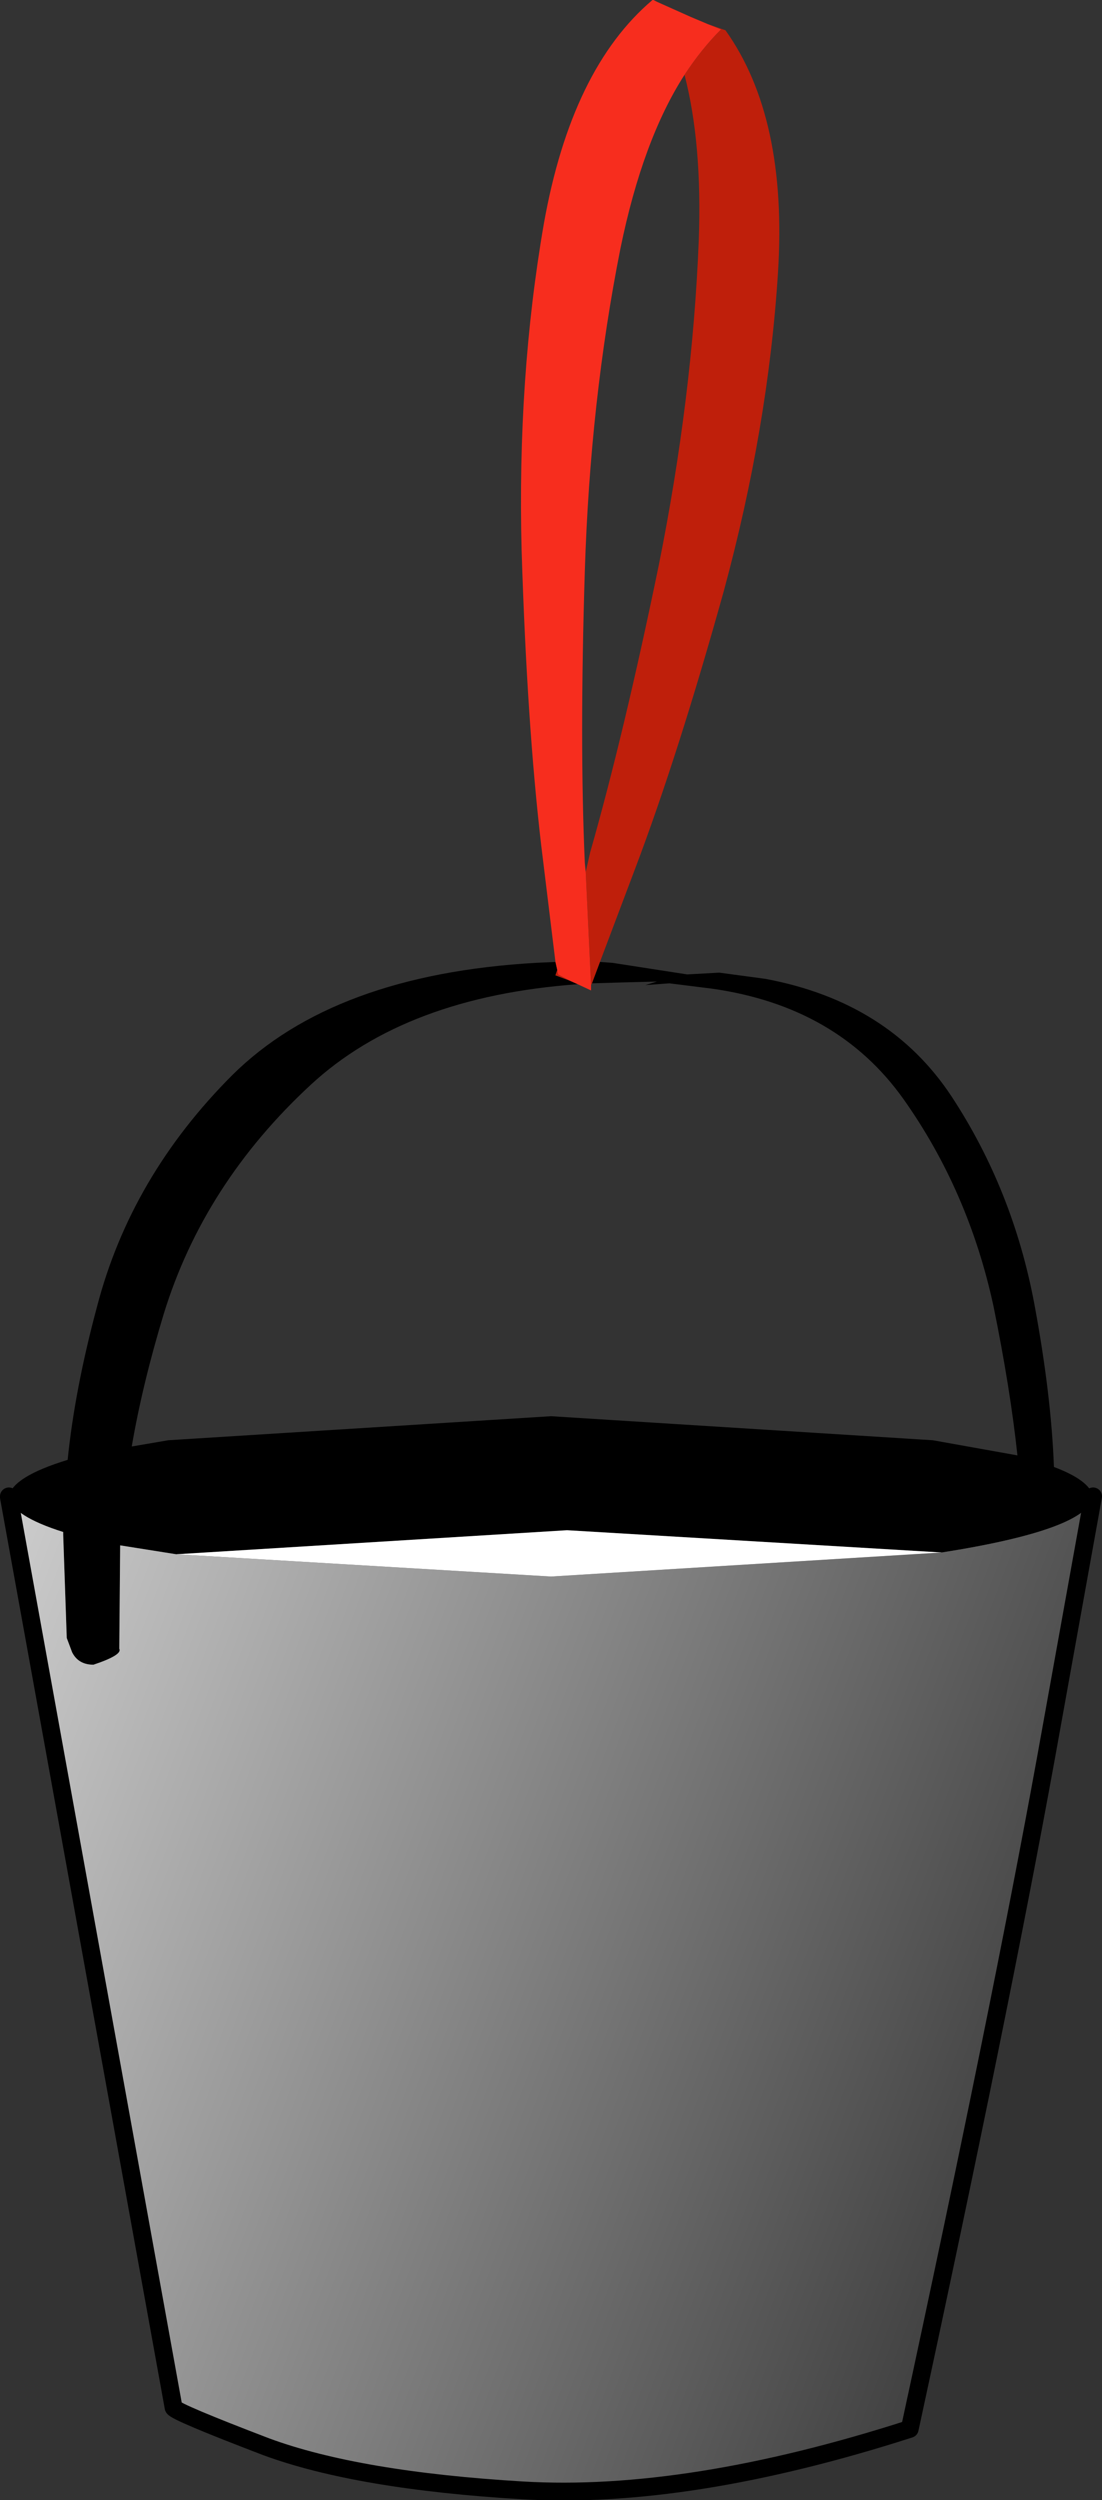 <?xml version="1.0" encoding="UTF-8" standalone="no"?>
<svg xmlns:xlink="http://www.w3.org/1999/xlink" height="140.35px" width="61.9px" xmlns="http://www.w3.org/2000/svg">
  <rect width="100%" height="100%" fill="#333333" stroke="none"/>
  <g transform="matrix(1.0, 0.0, 0.0, 1.0, 37.45, 0.0)">
    <path d="M-3.75 54.0 L-3.05 54.05 1.15 54.7 2.95 54.6 5.55 54.95 Q12.5 56.25 16.0 61.55 19.45 66.8 20.65 73.2 21.6 78.3 21.75 82.35 23.75 83.1 23.95 84.0 23.7 85.85 15.45 87.15 L-5.6 85.9 -27.55 87.25 -30.7 86.75 -30.75 92.55 Q-30.55 92.9 -32.2 93.45 -33.05 93.45 -33.4 92.75 L-33.7 91.95 -33.9 86.15 -33.9 86.0 Q-36.75 85.1 -36.95 84.05 L-36.95 84.0 Q-36.75 82.9 -33.65 81.95 -33.25 78.0 -32.0 73.35 -30.1 66.05 -24.4 60.35 -18.7 54.7 -7.35 54.05 L-6.25 54.0 -6.15 54.45 -6.25 54.75 -5.45 55.05 -5.0 55.25 Q-14.65 55.95 -20.0 60.9 -26.0 66.45 -28.25 73.75 -29.45 77.7 -30.05 81.2 L-28.0 80.85 -6.5 79.5 14.95 80.85 19.7 81.7 Q19.3 77.95 18.35 73.3 16.95 66.85 13.3 61.7 9.6 56.5 2.55 55.5 L0.15 55.2 -1.2 55.3 -0.55 55.1 -2.5 55.15 -4.2 55.2 -3.75 54.0" fill="#000000" fill-rule="evenodd" stroke="none"/>
    <path d="M-36.95 84.05 Q-36.75 85.1 -33.9 86.0 L-33.9 86.15 -33.7 91.95 -33.4 92.75 Q-33.05 93.45 -32.2 93.45 -30.55 92.9 -30.75 92.55 L-30.7 86.75 -27.55 87.25 -6.5 88.5 15.45 87.15 Q23.7 85.85 23.95 84.0 L21.3 98.7 Q18.7 113.0 13.65 136.35 1.2 140.35 -8.1 139.8 -17.35 139.25 -22.5 137.35 -27.6 135.4 -27.7 135.15 L-36.95 84.05" fill="url(#gradient0)" fill-rule="evenodd" stroke="none"/>
    <path d="M-27.55 87.25 L-5.6 85.9 15.45 87.15 -6.5 88.5 -27.55 87.25" fill="#ffffff" fill-rule="evenodd" stroke="none"/>
    <path d="M-3.75 54.0 L-4.2 55.2 -4.25 55.3 -4.55 48.95 -4.3 47.85 Q-2.4 41.2 -0.45 31.75 1.45 22.3 1.8 13.5 2.0 8.05 1.0 4.2 1.95 2.75 3.05 1.65 L2.3 1.35 3.3 1.7 Q6.8 6.6 6.25 15.3 5.7 24.0 3.2 33.2 0.65 42.35 -1.75 48.7 L-3.75 54.0 M-5.45 55.05 L-6.25 54.75 -6.15 54.45 -6.1 54.7 -5.45 55.05 M-0.55 0.1 L-0.75 0.0 -0.8 0.0 -0.55 0.1" fill="#bf1f0b" fill-rule="evenodd" stroke="none"/>
    <path d="M-5.0 55.25 L-5.45 55.05 -6.1 54.7 -6.15 54.45 -6.25 54.0 -7.05 47.45 Q-7.85 40.6 -8.15 30.9 -8.4 21.2 -6.9 12.55 -5.35 3.85 -0.8 0.0 L-0.75 0.0 -0.55 0.1 1.35 0.95 2.3 1.35 3.05 1.65 Q1.95 2.75 1.0 4.2 -1.35 7.85 -2.6 13.95 -4.3 22.5 -4.6 32.05 -4.9 41.65 -4.6 48.45 L-4.55 48.95 -4.25 55.3 -4.25 55.6 -5.0 55.25" fill="#f72d1e" fill-rule="evenodd" stroke="none"/>
    <path d="M-36.95 84.0 L-36.95 84.05 M23.95 84.0 L21.3 98.7 Q18.7 113.0 13.65 136.35 1.2 140.35 -8.1 139.8 -17.35 139.25 -22.5 137.35 -27.6 135.4 -27.7 135.15 L-36.95 84.05" fill="none" stroke="#000000" stroke-linecap="round" stroke-linejoin="round" stroke-width="1.0"/>
  </g>
  <defs>
    <linearGradient gradientTransform="matrix(0.037, 0.014, -0.014, 0.037, -10.35, 106.65)" gradientUnits="userSpaceOnUse" id="gradient0" spreadMethod="pad" x1="-819.2" x2="819.2">
      <stop offset="0.0" stop-color="#cccccc"/>
      <stop offset="1.0" stop-color="#424242"/>
    </linearGradient>
  </defs>
</svg>
